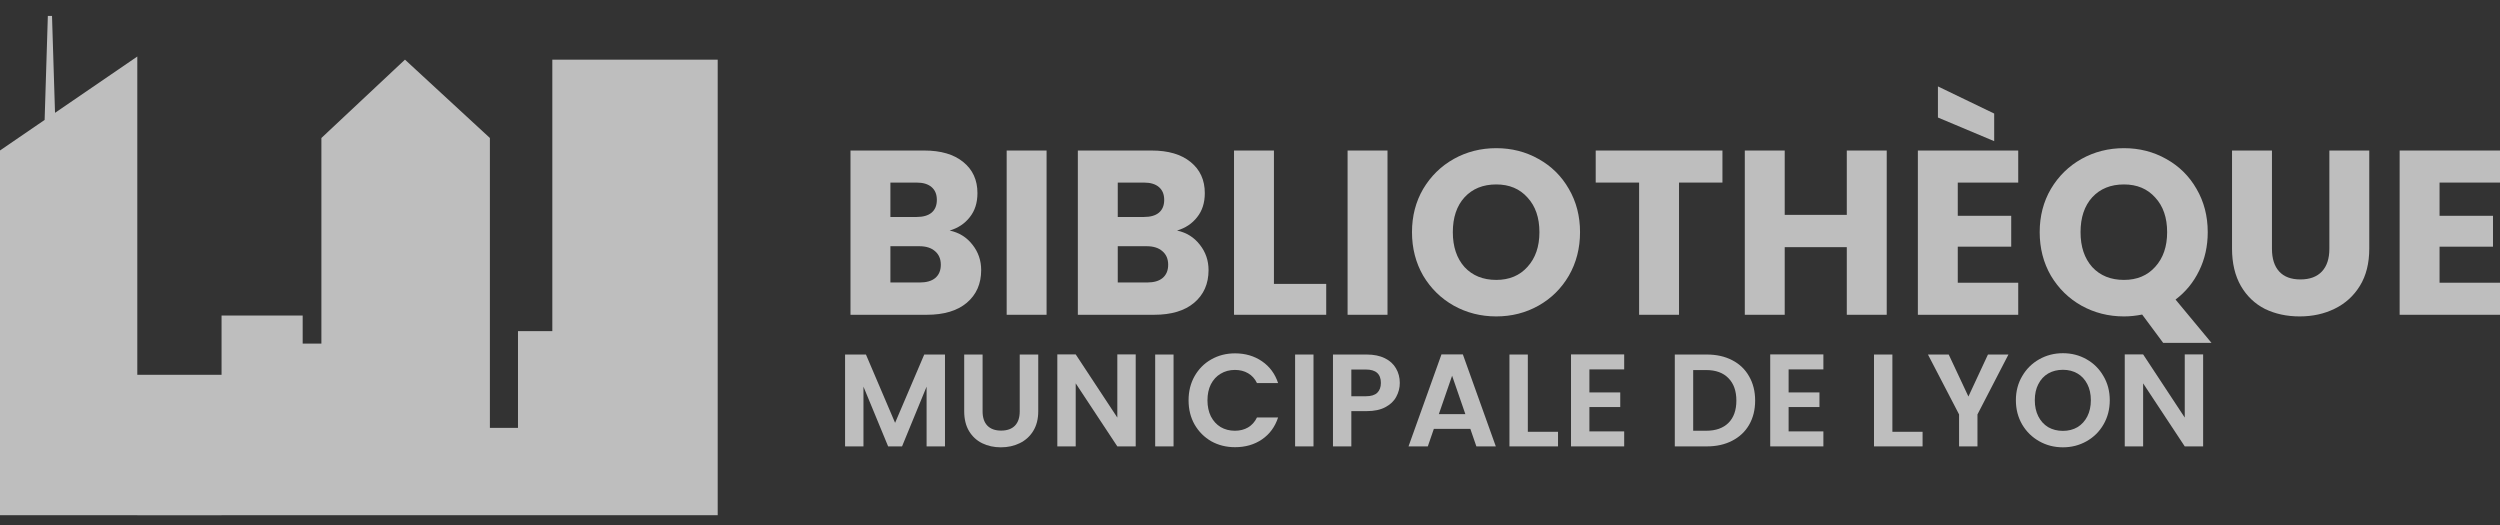 <svg width="138" height="29" viewBox="0 0 138 29" fill="none" xmlns="http://www.w3.org/2000/svg">
<rect x="0" y="0" width="138" height="29" fill="#333333" stroke="none"/>
<path d="M52.422 12.726C52.946 12.838 53.367 13.101 53.685 13.514C54.003 13.918 54.161 14.383 54.161 14.909C54.161 15.666 53.895 16.269 53.363 16.717C52.839 17.156 52.104 17.376 51.16 17.376H46.947V8.309H51.018C51.937 8.309 52.654 8.52 53.169 8.941C53.693 9.363 53.955 9.936 53.955 10.659C53.955 11.193 53.814 11.637 53.53 11.99C53.255 12.343 52.886 12.588 52.422 12.726ZM49.15 11.977H50.593C50.953 11.977 51.228 11.899 51.417 11.744C51.615 11.581 51.714 11.344 51.714 11.034C51.714 10.724 51.615 10.487 51.417 10.323C51.228 10.16 50.953 10.078 50.593 10.078H49.15V11.977ZM50.773 15.593C51.142 15.593 51.426 15.511 51.623 15.348C51.83 15.176 51.933 14.93 51.933 14.612C51.933 14.293 51.825 14.043 51.611 13.863C51.404 13.682 51.117 13.591 50.747 13.591H49.15V15.593H50.773Z" fill="white" fill-opacity="0.68"/>
<path d="M57.771 8.309V17.376H55.568V8.309H57.771Z" fill="white" fill-opacity="0.68"/>
<path d="M64.972 12.726C65.496 12.838 65.917 13.101 66.235 13.514C66.553 13.918 66.712 14.383 66.712 14.909C66.712 15.666 66.445 16.269 65.913 16.717C65.389 17.156 64.654 17.376 63.71 17.376H59.497V8.309H63.568C64.487 8.309 65.204 8.52 65.719 8.941C66.243 9.363 66.505 9.936 66.505 10.659C66.505 11.193 66.364 11.637 66.08 11.99C65.805 12.343 65.436 12.588 64.972 12.726ZM61.7 11.977H63.143C63.504 11.977 63.778 11.899 63.967 11.744C64.165 11.581 64.264 11.344 64.264 11.034C64.264 10.724 64.165 10.487 63.967 10.323C63.778 10.16 63.504 10.078 63.143 10.078H61.7V11.977ZM63.323 15.593C63.693 15.593 63.976 15.511 64.173 15.348C64.38 15.176 64.483 14.93 64.483 14.612C64.483 14.293 64.375 14.043 64.161 13.863C63.954 13.682 63.667 13.591 63.297 13.591H61.7V15.593H63.323Z" fill="white" fill-opacity="0.68"/>
<path d="M70.321 15.671H73.207V17.376H68.118V8.309H70.321V15.671Z" fill="white" fill-opacity="0.68"/>
<path d="M76.59 8.309V17.376H74.387V8.309H76.59Z" fill="white" fill-opacity="0.68"/>
<path d="M82.593 17.466C81.742 17.466 80.961 17.268 80.248 16.872C79.544 16.476 78.981 15.925 78.56 15.219C78.148 14.504 77.942 13.703 77.942 12.816C77.942 11.929 78.148 11.133 78.56 10.427C78.981 9.721 79.544 9.17 80.248 8.774C80.961 8.377 81.742 8.179 82.593 8.179C83.443 8.179 84.22 8.377 84.925 8.774C85.638 9.17 86.196 9.721 86.6 10.427C87.012 11.133 87.218 11.929 87.218 12.816C87.218 13.703 87.012 14.504 86.6 15.219C86.187 15.925 85.629 16.476 84.925 16.872C84.22 17.268 83.443 17.466 82.593 17.466ZM82.593 15.451C83.314 15.451 83.89 15.21 84.319 14.728C84.757 14.246 84.976 13.609 84.976 12.816C84.976 12.015 84.757 11.378 84.319 10.905C83.89 10.422 83.314 10.181 82.593 10.181C81.863 10.181 81.279 10.418 80.841 10.892C80.411 11.365 80.196 12.007 80.196 12.816C80.196 13.617 80.411 14.259 80.841 14.741C81.279 15.214 81.863 15.451 82.593 15.451Z" fill="white" fill-opacity="0.68"/>
<path d="M95.079 8.309V10.078H92.682V17.376H90.479V10.078H88.083V8.309H95.079Z" fill="white" fill-opacity="0.68"/>
<path d="M104.147 8.309V17.376H101.943V13.643H98.516V17.376H96.313V8.309H98.516V11.861H101.943V8.309H104.147Z" fill="white" fill-opacity="0.68"/>
<path d="M108.069 10.078V11.912H111.019V13.617H108.069V15.606H111.406V17.376H105.866V8.309H111.406V10.078H108.069ZM110.079 6.268V7.792L106.974 6.487V4.77L110.079 6.268Z" fill="white" fill-opacity="0.68"/>
<path d="M119.407 18.926L118.247 17.363C117.904 17.432 117.569 17.466 117.242 17.466C116.392 17.466 115.61 17.268 114.897 16.872C114.193 16.476 113.631 15.925 113.21 15.219C112.797 14.504 112.591 13.703 112.591 12.816C112.591 11.929 112.797 11.133 113.21 10.427C113.631 9.721 114.193 9.17 114.897 8.774C115.61 8.377 116.392 8.179 117.242 8.179C118.093 8.179 118.87 8.377 119.574 8.774C120.287 9.17 120.845 9.721 121.249 10.427C121.661 11.133 121.867 11.929 121.867 12.816C121.867 13.591 121.709 14.302 121.391 14.947C121.082 15.585 120.648 16.114 120.09 16.536L122.074 18.926H119.407ZM114.846 12.816C114.846 13.617 115.061 14.259 115.49 14.741C115.928 15.214 116.512 15.451 117.242 15.451C117.964 15.451 118.539 15.21 118.969 14.728C119.407 14.246 119.626 13.609 119.626 12.816C119.626 12.015 119.407 11.378 118.969 10.905C118.539 10.422 117.964 10.181 117.242 10.181C116.512 10.181 115.928 10.418 115.49 10.892C115.061 11.365 114.846 12.007 114.846 12.816Z" fill="white" fill-opacity="0.68"/>
<path d="M125.412 8.309V13.733C125.412 14.276 125.545 14.694 125.811 14.986C126.077 15.279 126.468 15.425 126.983 15.425C127.499 15.425 127.894 15.279 128.169 14.986C128.444 14.694 128.581 14.276 128.581 13.733V8.309H130.784V13.72C130.784 14.53 130.612 15.214 130.269 15.774C129.925 16.334 129.461 16.756 128.877 17.04C128.302 17.324 127.658 17.466 126.945 17.466C126.232 17.466 125.592 17.328 125.025 17.053C124.467 16.769 124.024 16.347 123.698 15.787C123.372 15.219 123.208 14.53 123.208 13.72V8.309H125.412Z" fill="white" fill-opacity="0.68"/>
<path d="M134.663 10.078V11.912H137.613V13.617H134.663V15.606H138V17.376H132.46V8.309H138V10.078H134.663Z" fill="white" fill-opacity="0.68"/>
<path d="M52.163 19.57V24.641H51.148V21.343L49.793 24.641H49.025L47.663 21.343V24.641H46.648V19.57H47.8L49.409 23.341L51.018 19.57H52.163Z" fill="white" fill-opacity="0.68"/>
<path d="M54.239 19.57V22.709C54.239 23.052 54.328 23.317 54.507 23.5C54.685 23.68 54.937 23.769 55.261 23.769C55.589 23.769 55.843 23.68 56.021 23.5C56.2 23.317 56.289 23.052 56.289 22.709V19.57H57.311V22.701C57.311 23.132 57.217 23.498 57.029 23.798C56.845 24.094 56.596 24.317 56.282 24.467C55.973 24.617 55.628 24.692 55.246 24.692C54.869 24.692 54.526 24.617 54.217 24.467C53.913 24.317 53.671 24.094 53.492 23.798C53.313 23.498 53.224 23.132 53.224 22.701V19.57H54.239Z" fill="white" fill-opacity="0.68"/>
<path d="M62.691 24.641H61.676L59.379 21.161V24.641H58.364V19.563H59.379L61.676 23.05V19.563H62.691V24.641Z" fill="white" fill-opacity="0.68"/>
<path d="M64.78 19.57V24.641H63.766V19.57H64.78Z" fill="white" fill-opacity="0.68"/>
<path d="M65.609 22.098C65.609 21.599 65.72 21.154 65.942 20.762C66.169 20.364 66.476 20.057 66.862 19.839C67.254 19.616 67.691 19.505 68.174 19.505C68.74 19.505 69.235 19.65 69.66 19.941C70.085 20.231 70.382 20.633 70.551 21.146H69.385C69.269 20.904 69.104 20.723 68.892 20.602C68.684 20.48 68.442 20.42 68.167 20.42C67.872 20.42 67.609 20.49 67.377 20.631C67.15 20.766 66.971 20.96 66.841 21.212C66.715 21.464 66.652 21.759 66.652 22.098C66.652 22.433 66.715 22.728 66.841 22.985C66.971 23.236 67.15 23.433 67.377 23.573C67.609 23.709 67.872 23.777 68.167 23.777C68.442 23.777 68.684 23.716 68.892 23.595C69.104 23.469 69.269 23.285 69.385 23.043H70.551C70.382 23.561 70.085 23.965 69.66 24.256C69.24 24.542 68.744 24.685 68.174 24.685C67.691 24.685 67.254 24.576 66.862 24.358C66.476 24.135 66.169 23.828 65.942 23.435C65.72 23.043 65.609 22.597 65.609 22.098Z" fill="white" fill-opacity="0.68"/>
<path d="M72.505 19.57V24.641H71.49V19.57H72.505Z" fill="white" fill-opacity="0.68"/>
<path d="M77.269 21.139C77.269 21.41 77.203 21.665 77.073 21.902C76.947 22.14 76.747 22.331 76.471 22.476C76.201 22.621 75.858 22.694 75.442 22.694H74.594V24.641H73.58V19.57H75.442C75.834 19.57 76.167 19.638 76.442 19.773C76.718 19.909 76.923 20.096 77.058 20.333C77.198 20.57 77.269 20.839 77.269 21.139ZM75.399 21.873C75.679 21.873 75.887 21.81 76.022 21.684C76.157 21.553 76.225 21.372 76.225 21.139C76.225 20.645 75.95 20.398 75.399 20.398H74.594V21.873H75.399Z" fill="white" fill-opacity="0.68"/>
<path d="M81.163 23.675H79.148L78.815 24.641H77.75L79.569 19.563H80.75L82.569 24.641H81.496L81.163 23.675ZM80.888 22.861L80.156 20.74L79.424 22.861H80.888Z" fill="white" fill-opacity="0.68"/>
<path d="M84.336 23.835H86.003V24.641H83.322V19.57H84.336V23.835Z" fill="white" fill-opacity="0.68"/>
<path d="M87.735 20.391V21.662H89.438V22.469H87.735V23.813H89.655V24.641H86.72V19.563H89.655V20.391H87.735Z" fill="white" fill-opacity="0.68"/>
<path d="M94.217 19.57C94.749 19.57 95.215 19.674 95.616 19.882C96.022 20.091 96.334 20.389 96.551 20.776C96.773 21.159 96.884 21.604 96.884 22.113C96.884 22.621 96.773 23.067 96.551 23.45C96.334 23.828 96.022 24.12 95.616 24.329C95.215 24.537 94.749 24.641 94.217 24.641H92.449V19.57H94.217ZM94.181 23.777C94.713 23.777 95.123 23.631 95.413 23.341C95.703 23.05 95.848 22.641 95.848 22.113C95.848 21.585 95.703 21.173 95.413 20.878C95.123 20.577 94.713 20.427 94.181 20.427H93.464V23.777H94.181Z" fill="white" fill-opacity="0.68"/>
<path d="M98.731 20.391V21.662H100.434V22.469H98.731V23.813H100.651V24.641H97.716V19.563H100.651V20.391H98.731Z" fill="white" fill-opacity="0.68"/>
<path d="M104.46 23.835H106.126V24.641H103.445V19.57H104.46V23.835Z" fill="white" fill-opacity="0.68"/>
<path d="M110.866 19.57L109.156 22.876V24.641H108.141V22.876L106.423 19.57H107.569L108.656 21.888L109.735 19.57H110.866Z" fill="white" fill-opacity="0.68"/>
<path d="M113.872 24.692C113.398 24.692 112.963 24.581 112.567 24.358C112.171 24.135 111.857 23.828 111.625 23.435C111.393 23.038 111.277 22.59 111.277 22.091C111.277 21.597 111.393 21.154 111.625 20.762C111.857 20.364 112.171 20.054 112.567 19.831C112.963 19.609 113.398 19.497 113.872 19.497C114.35 19.497 114.785 19.609 115.176 19.831C115.572 20.054 115.884 20.364 116.111 20.762C116.343 21.154 116.459 21.597 116.459 22.091C116.459 22.59 116.343 23.038 116.111 23.435C115.884 23.828 115.572 24.135 115.176 24.358C114.78 24.581 114.345 24.692 113.872 24.692ZM113.872 23.784C114.176 23.784 114.444 23.716 114.676 23.58C114.908 23.44 115.089 23.241 115.22 22.985C115.35 22.728 115.415 22.43 115.415 22.091C115.415 21.752 115.35 21.456 115.22 21.205C115.089 20.948 114.908 20.752 114.676 20.616C114.444 20.48 114.176 20.413 113.872 20.413C113.567 20.413 113.297 20.48 113.06 20.616C112.828 20.752 112.647 20.948 112.516 21.205C112.386 21.456 112.321 21.752 112.321 22.091C112.321 22.43 112.386 22.728 112.516 22.985C112.647 23.241 112.828 23.44 113.06 23.58C113.297 23.716 113.567 23.784 113.872 23.784Z" fill="white" fill-opacity="0.68"/>
<path d="M121.613 24.641H120.598L118.301 21.161V24.641H117.286V19.563H118.301L120.598 23.05V19.563H121.613V24.641Z" fill="white" fill-opacity="0.68"/>
<path fill-rule="evenodd" clip-rule="evenodd" d="M2.641 0.881H2.871L3.037 6.228L7.579 3.12V28.44H0V8.306L2.463 6.62L2.641 0.881ZM12.23 20.689H7.579V28.441H12.23V28.44H14.469V28.44H19.119V28.439H24.459V28.44H29.11V28.439H30.488V28.439H39.617V3.292H30.488V18.277H28.593V23.617H27.042V7.617L22.354 3.292L17.741 7.617V18.966H16.708V17.416H12.23V20.689Z" fill="white" fill-opacity="0.68"/>
</svg>
